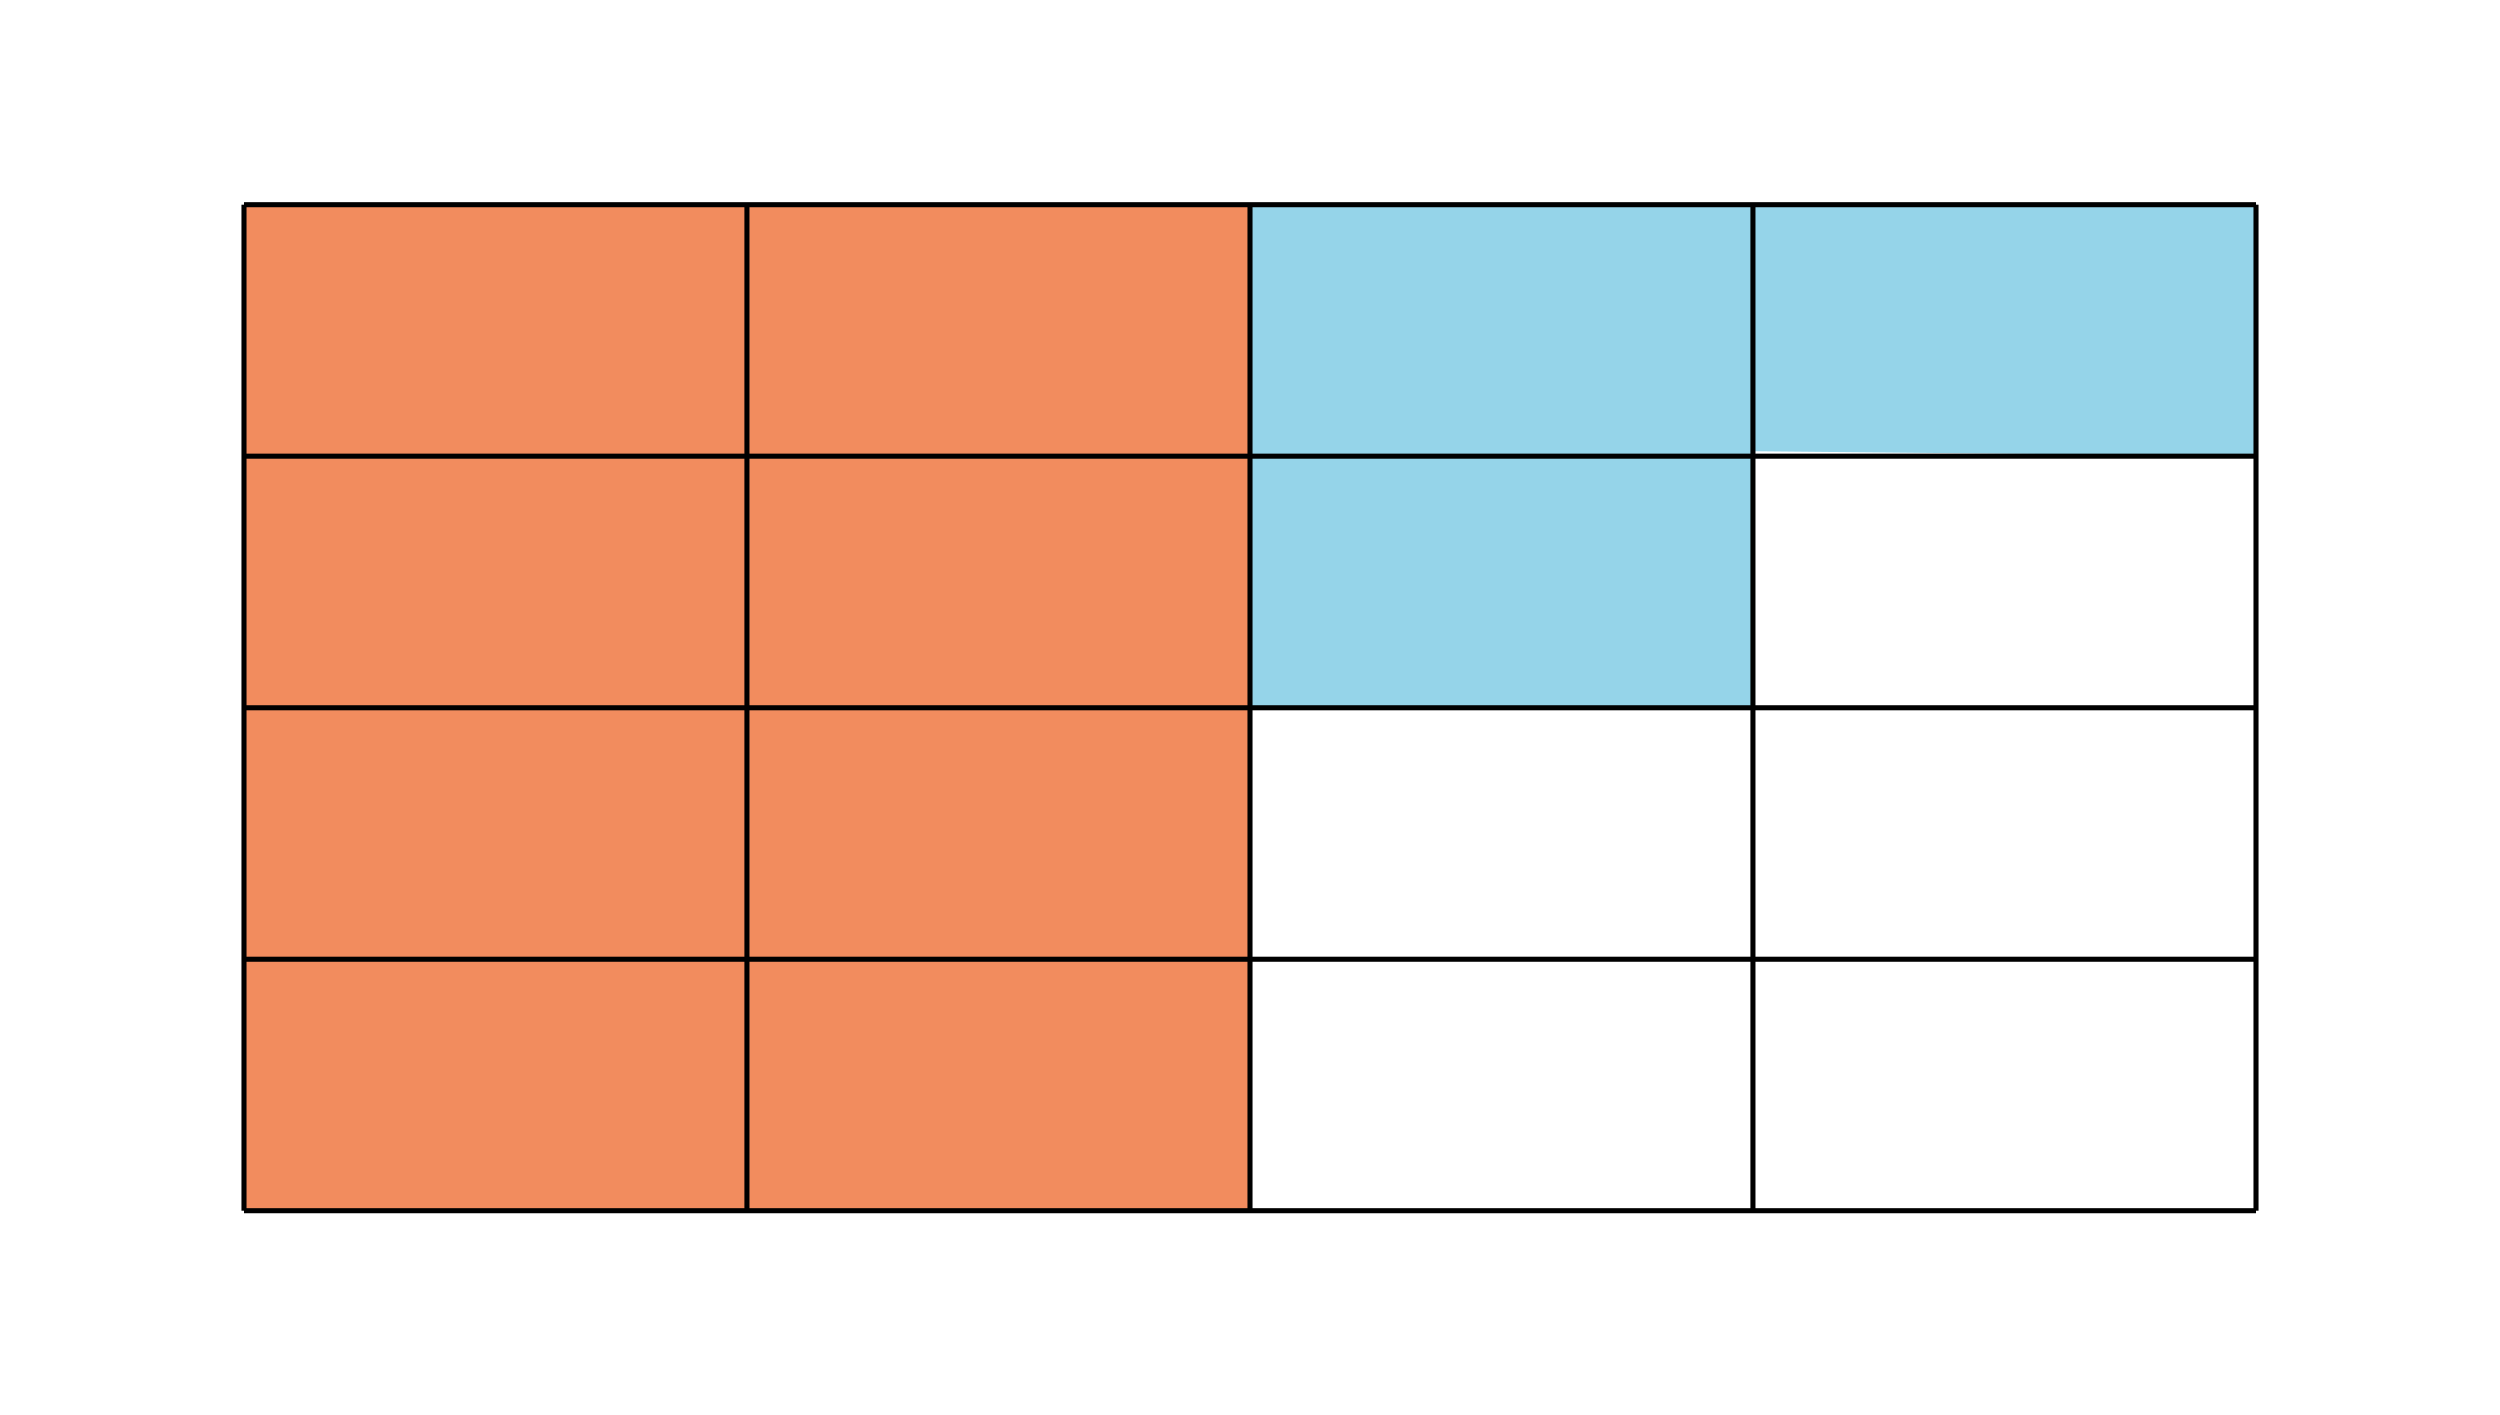 <svg id="Camada_1" data-name="Camada 1" xmlns="http://www.w3.org/2000/svg" viewBox="0 0 197.24 111.67"><defs><style>.cls-1{fill:#f28c5e;}.cls-2{fill:#95d4e9;}.cls-3{fill:none;stroke:#000;stroke-miterlimit:10;stroke-width:0.4px;}</style></defs><rect class="cls-1" x="19.25" y="16.15" width="79.37" height="79.37"/><rect class="cls-2" x="98.62" y="16.15" width="39.69" height="39.69"/><polygon class="cls-2" points="138.3 16.15 177.99 16.15 177.99 35.99 138.3 35.6 138.3 16.15"/><line class="cls-3" x1="19.25" y1="16.15" x2="19.25" y2="95.52"/><line class="cls-3" x1="19.25" y1="95.52" x2="98.62" y2="95.52"/><line class="cls-3" x1="98.62" y1="95.52" x2="177.99" y2="95.52"/><line class="cls-3" x1="177.99" y1="95.52" x2="177.99" y2="16.15"/><line class="cls-3" x1="177.99" y1="16.15" x2="19.25" y2="16.15"/><line class="cls-3" x1="98.62" y1="16.15" x2="98.62" y2="55.84"/><line class="cls-3" x1="138.3" y1="16.15" x2="138.3" y2="95.52"/><line class="cls-3" x1="19.25" y1="55.84" x2="177.99" y2="55.84"/><line class="cls-3" x1="19.25" y1="75.68" x2="177.99" y2="75.68"/><line class="cls-3" x1="58.93" y1="16.15" x2="58.93" y2="95.52"/><line class="cls-3" x1="19.25" y1="35.99" x2="177.99" y2="35.99"/><line class="cls-3" x1="98.62" y1="55.84" x2="98.62" y2="95.52"/></svg>